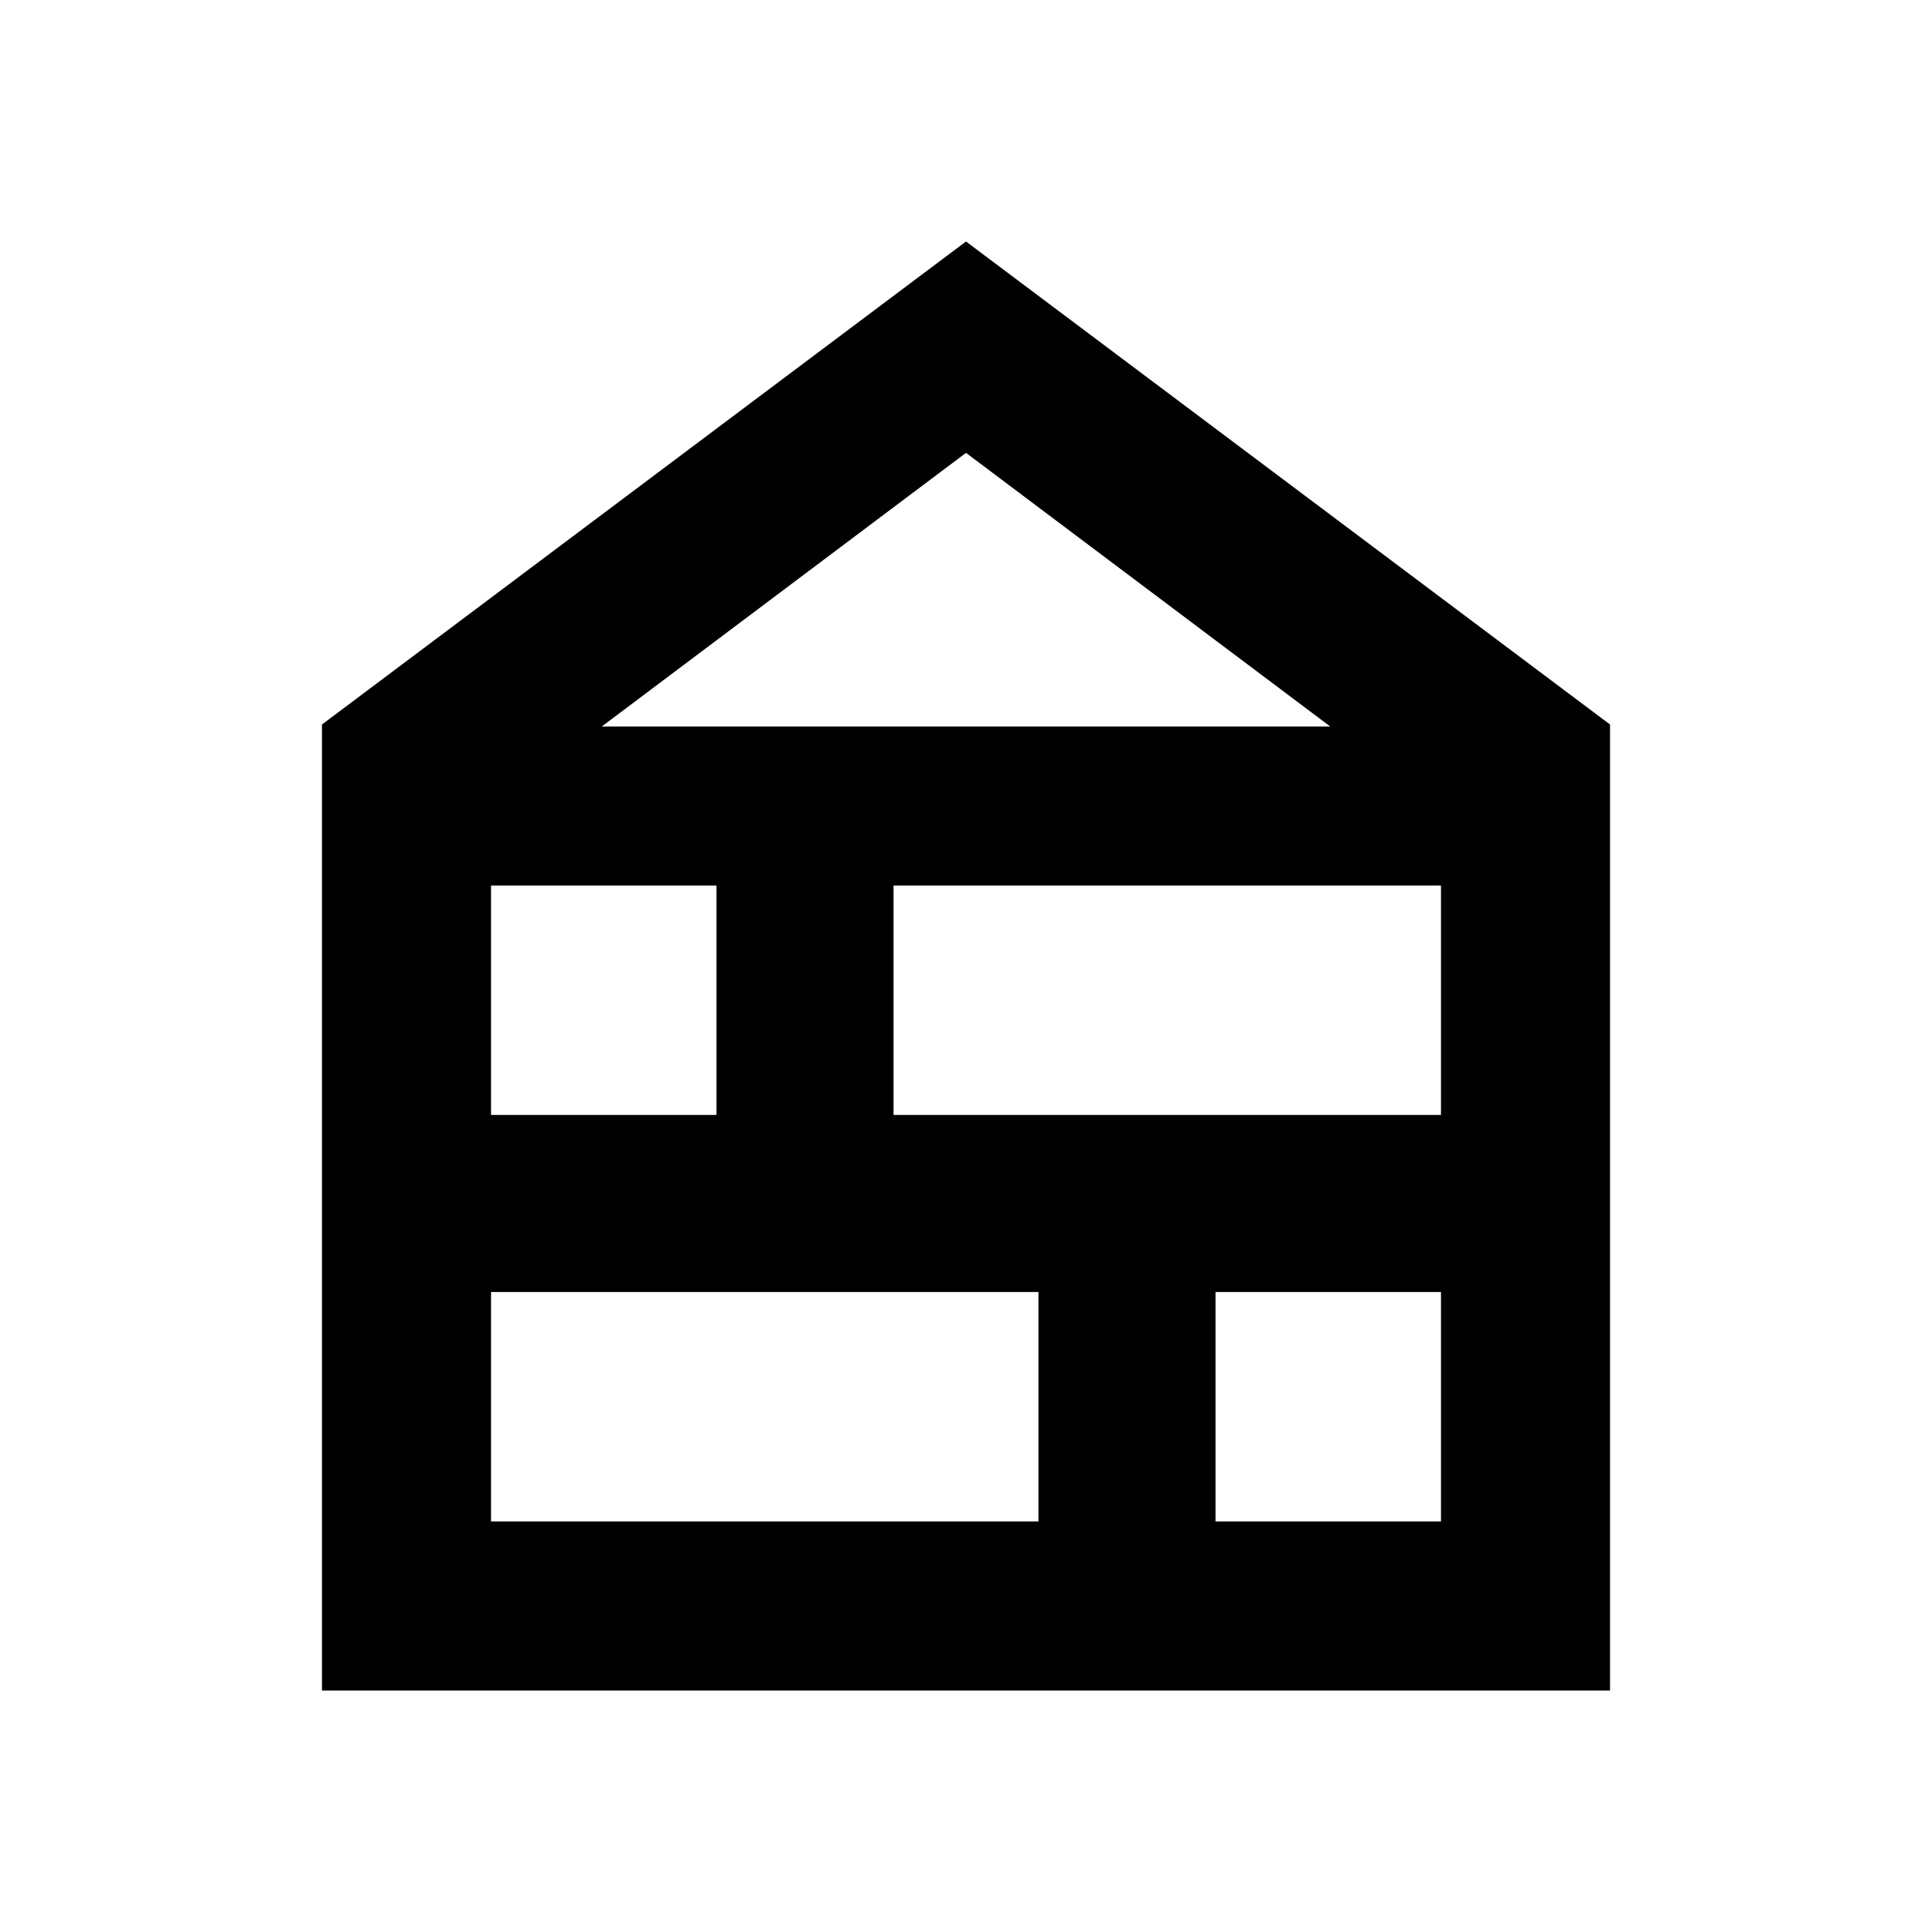 <svg xmlns="http://www.w3.org/2000/svg" height="20" width="20"><path d="M3.333 17.5V7.5L10 2.5L16.667 7.5V17.5ZM5.083 15.75H10.75V13.375H5.083ZM12.583 15.75H14.917V13.375H12.583ZM5.083 11.542H7.417V9.167H5.083ZM9.25 11.542H14.917V9.167H9.25ZM6.229 7.521H13.771L10 4.688Z"/></svg>